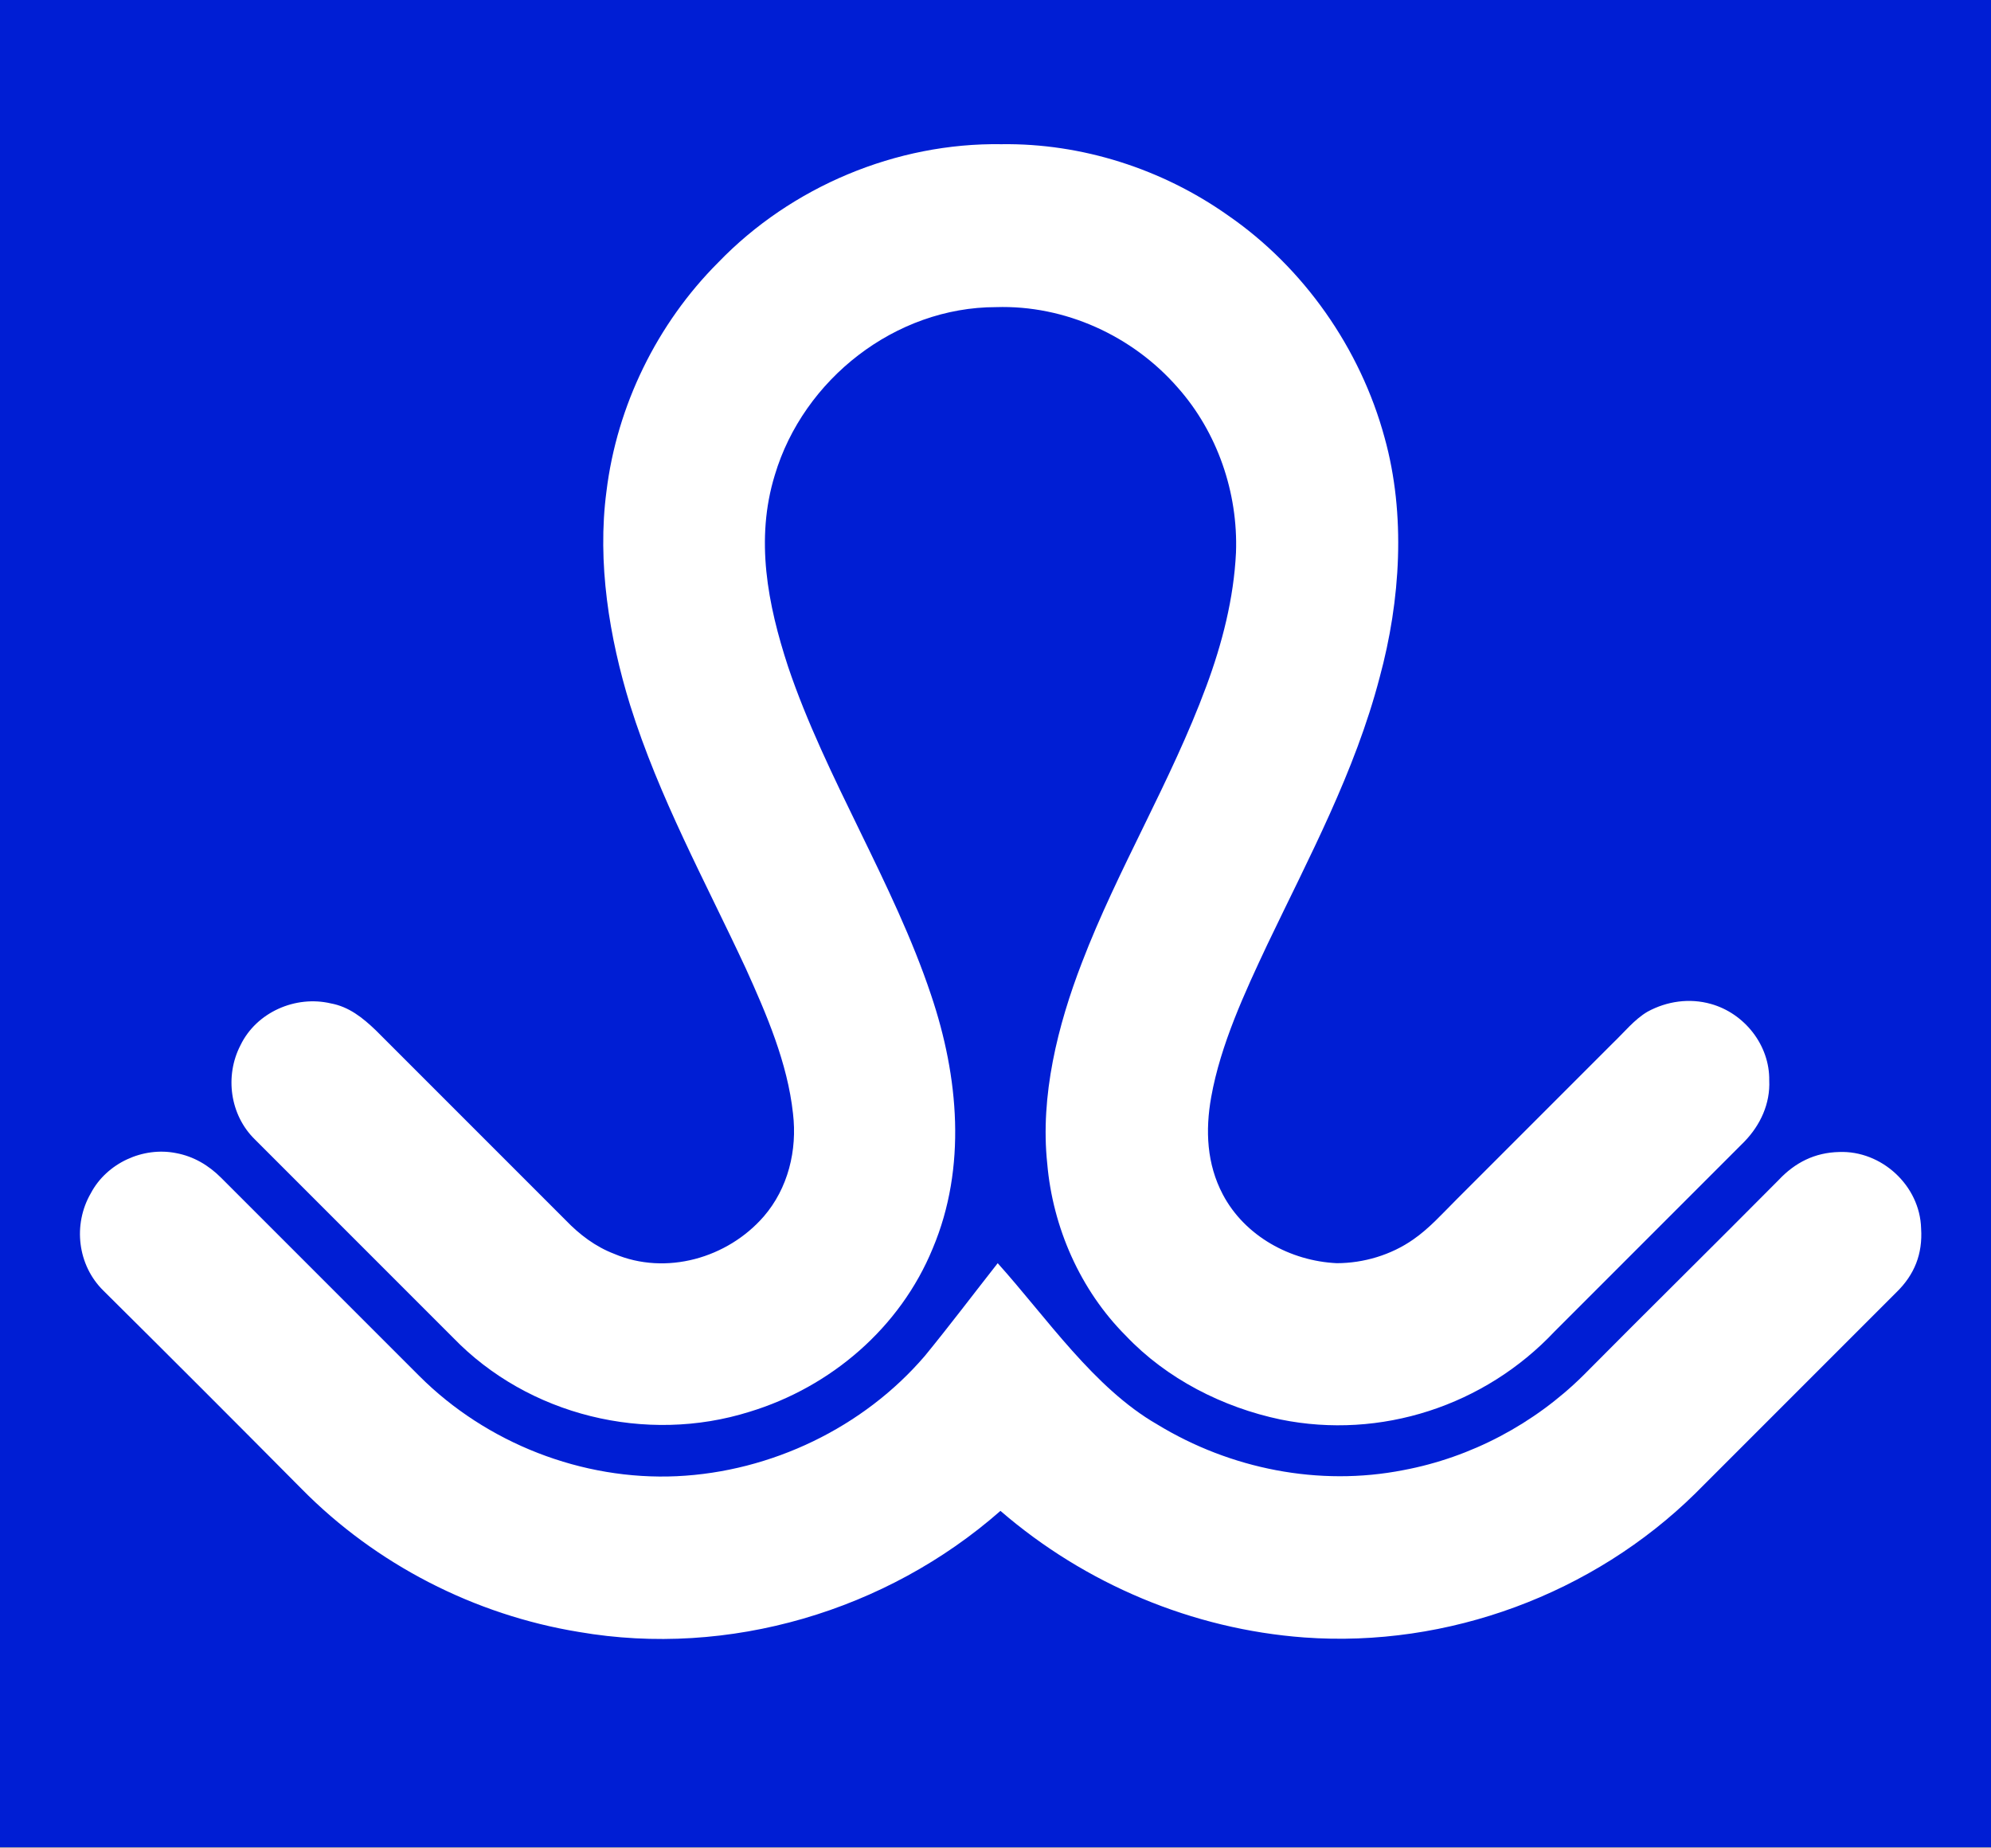 <?xml version="1.0" encoding="utf-8"?>
<!-- Generator: Adobe Illustrator 25.2.3, SVG Export Plug-In . SVG Version: 6.00 Build 0)  -->
<svg version="1.1" id="Layer_1" xmlns="http://www.w3.org/2000/svg" xmlns:xlink="http://www.w3.org/1999/xlink" x="0px" y="0px"
	 viewBox="0 0 361.8 335.7" style="enable-background:new 0 0 361.8 335.7;" xml:space="preserve">
<rect x="0" y="0" width="361.8" height="335.7" fill="#808080" stroke="none"/>
<style type="text/css">
	.st0{fill:#001ED4;}
	.st1{fill:none;stroke:#000000;stroke-width:0.3;}
	.st2{fill:#FFFFFF;}
</style>
<g>
	<g>
		<rect x="-1.5" y="-3.2" class="st0" width="364.8" height="338.8"/>
	</g>
	<line class="st1" x1="-1.5" y1="-57.2" x2="-1.5" y2="-21.2"/>
	<line class="st1" x1="-55.5" y1="-3.2" x2="-19.5" y2="-3.2"/>
	<line class="st1" x1="-55.5" y1="335.6" x2="-19.5" y2="335.6"/>
	<line class="st1" x1="-1.5" y1="389.6" x2="-1.5" y2="353.6"/>
	<line class="st1" x1="363.3" y1="-57.2" x2="363.3" y2="-21.2"/>
	<line class="st1" x1="417.3" y1="-3.2" x2="381.3" y2="-3.2"/>
	<line class="st1" x1="417.3" y1="335.6" x2="381.3" y2="335.6"/>
	<line class="st1" x1="363.3" y1="389.6" x2="363.3" y2="353.6"/>
</g>
<path class="st2" d="M182,26.2c14.6-0.2,29.2,4.5,41.1,12.9c13.8,9.5,24.1,24.2,28.5,40.4c3.9,14,2.9,29.6-0.9,43.6
	c-4.5,17.2-12.8,32.6-20.4,48.5c-4.1,8.7-8.5,18.2-10.2,27.7c-1.1,6.1-0.8,12.2,2.1,17.7c4,7.6,12.3,12.1,20.7,12.5
	c4.9,0,9.9-1.5,13.9-4.3c2.9-2,5.3-4.7,7.8-7.2c9.5-9.5,19-19,28.5-28.5c2-1.9,3.9-4.3,6.3-5.7c3.5-1.9,7.6-2.5,11.5-1.4
	c6.1,1.7,10.7,7.5,10.6,13.9c0.2,4.2-1.6,8.1-4.5,11.1c-11.5,11.5-23,23-34.5,34.5c-12.7,13.5-31.6,19.7-49.8,16
	c-10.5-2.2-20.7-7.4-28.1-15.2c-8.3-8.3-13.3-19.7-14.3-31.3c-1.3-12.3,1.9-25.1,6.3-36.5c6.5-17,16.2-32.9,22.6-50.2
	c2.9-7.8,5-16,5.4-24.3c0.4-10.9-3.4-21.9-10.6-30c-8.2-9.4-20.5-15-33-14.6c-18.3,0-35,13.1-40.2,30.5c-3.6,11.7-1.3,23.5,2.4,34.8
	c6.8,20.2,19.2,39.3,26,59.7c5,14.8,6.5,31.3,0.3,46c-5.9,14.4-18.5,25.2-33.3,29.7c-18.8,5.9-40.2,0.7-53.9-13.5
	c-12-12-24-24-36-36c-4.5-4.4-5.5-11.5-2.6-17.1c2.9-6,10-9.1,16.4-7.6c3.3,0.6,5.8,2.6,8.2,4.9c11.5,11.5,23,23,34.5,34.5
	c2.5,2.6,5.4,4.8,8.8,6.1c9.4,4,20.6,0.8,27.2-6.8c4.4-5.1,6.1-12,5.3-18.7c-1-9.2-4.8-18-8.6-26.4c-7.4-15.9-15.7-30.9-21-47.8
	c-3.8-12.3-6-25.9-4.3-38.8c1.9-15.6,9.2-30.5,20.3-41.6C143.8,33.9,162.9,25.9,182,26.2z"/>
<path class="st2" d="M32,209.5c3.2,0.6,5.9,2.2,8.2,4.5c12,12,24,24,36,36c12.2,12.2,29.6,19,46.8,18.2c17.1-0.8,33.9-8.8,45.1-21.9
	c4.5-5.5,8.8-11.2,13.2-16.8c8.9,9.9,17.5,22.7,29,29.3c13.3,8.1,29.4,11.3,44.7,8.3c12.3-2.3,23.8-8.4,32.7-17.2
	c11.8-11.9,23.7-23.6,35.5-35.5c3-3.2,6.6-5,11-5.1c7.7-0.3,14.7,6.1,14.9,13.9c0.3,4.6-1.2,8.4-4.5,11.6
	c-12.2,12.2-24.4,24.4-36.5,36.5c-18.6,18.3-45,28.1-71.1,26.2c-20.3-1.5-39.8-9.7-55.2-23c-20.7,18.2-49.4,26.7-76.6,22
	c-19-3.1-36.9-12.3-50.4-26c-11.9-12-24-24.1-36-36c-4.7-4.6-5.6-12-2.3-17.7C19.4,211.3,26,208.3,32,209.5z"/>
</svg>
